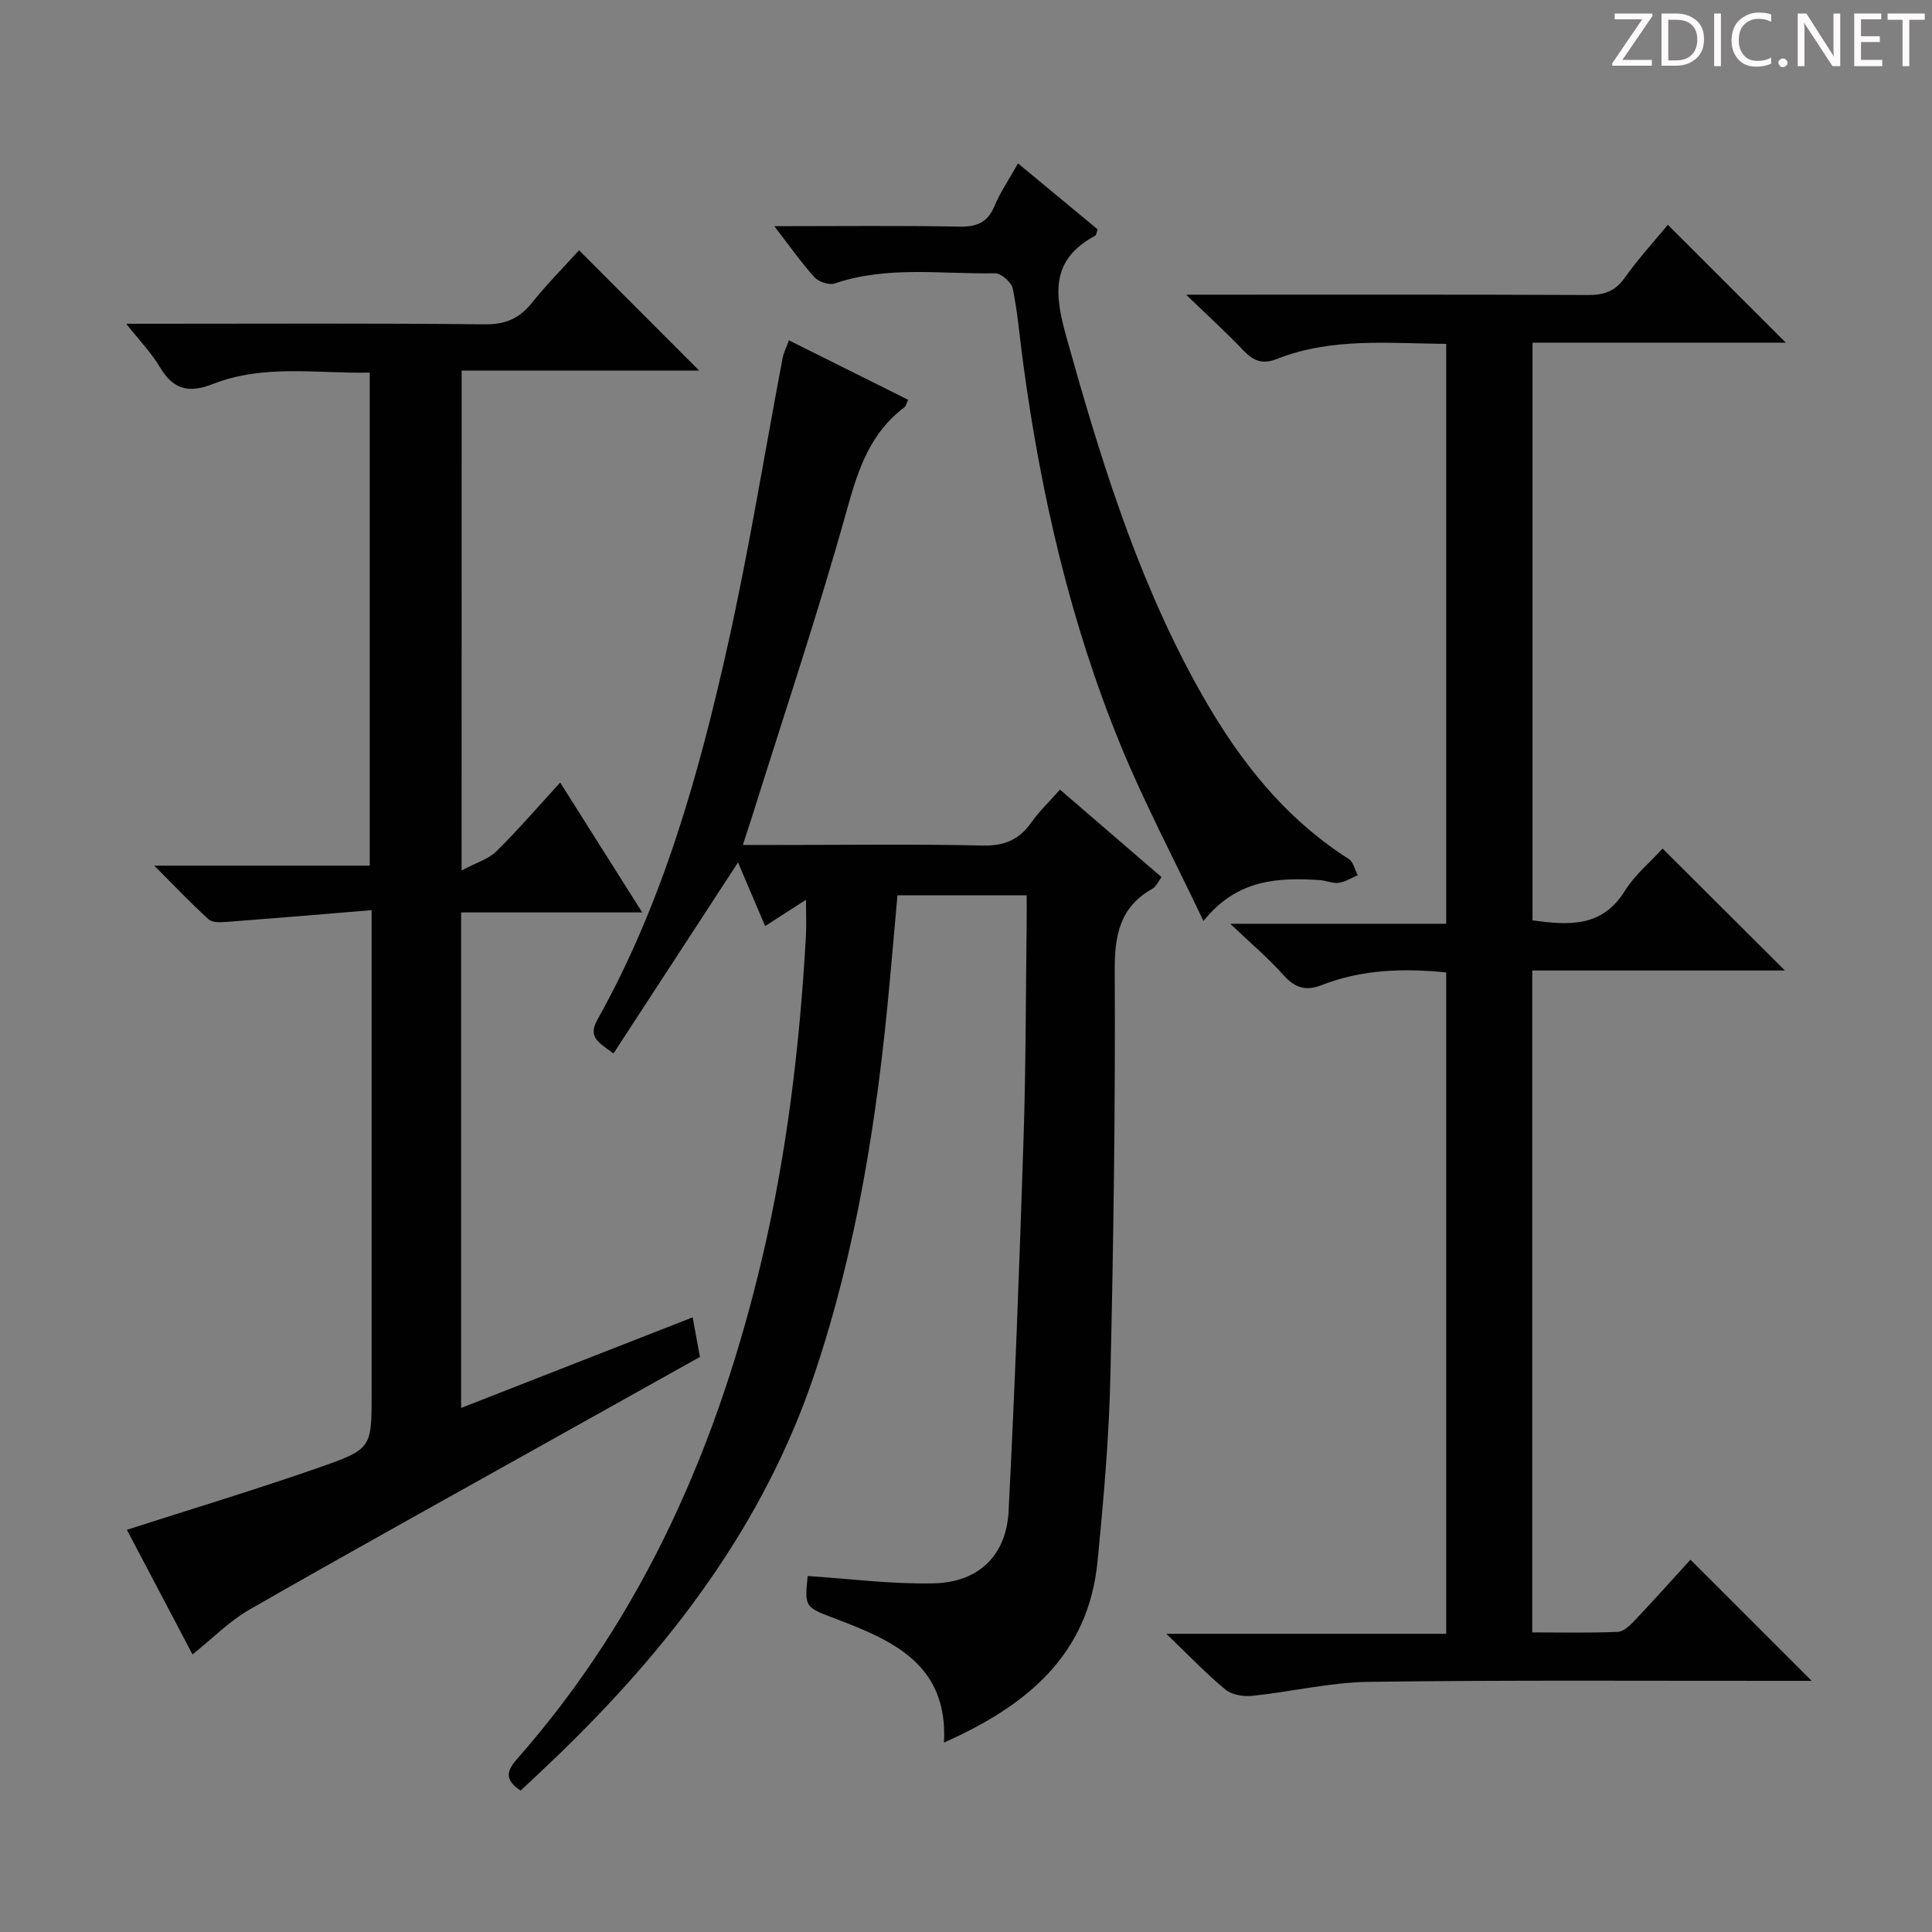 <svg enable-background="new 0 0 400 400" viewBox="0 0 400 400" xmlns="http://www.w3.org/2000/svg"><rect x="0" y="0" width="400" height="400" fill="#808080" stroke="none"/><g fill="#fcfafa"><path d="m342.2 3.2-6.3 9.2h6.1v1.2h-8.2v-.5l6.2-9.1h-5.7v-1.2h7.8v.4z"/><path d="m344 13.7v-10.9h3.1c1.6 0 3 .5 4.1 1.4 1.1 1 1.6 2.2 1.6 3.9s-.5 3-1.6 4-2.5 1.5-4.2 1.5h-3zm1.4-9.6v8.4h1.6c1.4 0 2.5-.4 3.2-1.1.8-.8 1.2-1.8 1.2-3.2s-.4-2.4-1.2-3.1-1.8-1-3.1-1z"/><path d="m356.3 2.8v10.9h-1.4v-10.9z"/><path d="m366.6 13.2c-.8.4-1.8.6-3 .6-1.6 0-2.8-.5-3.7-1.5s-1.4-2.3-1.4-3.9c0-1.7.5-3.2 1.6-4.2s2.4-1.6 4-1.6c1 0 1.9.1 2.6.4v1.5c-.8-.4-1.6-.6-2.6-.6-1.2 0-2.2.4-3 1.2s-1.1 1.9-1.1 3.3c0 1.3.4 2.3 1.1 3.1s1.6 1.1 2.8 1.1c1.1 0 2-.2 2.8-.7v1.3z"/><path d="m368.2 13c0-.3.1-.5.3-.6.2-.2.4-.3.6-.3.3 0 .5.1.7.3s.3.4.3.6-.1.5-.3.6c-.2.2-.4.3-.7.3s-.5-.1-.6-.3c-.2-.2-.3-.4-.3-.6z"/><path d="m381.1 13.7h-1.7l-5.5-8.4c-.2-.2-.3-.5-.4-.7 0 .2.1.8.1 1.5v7.6h-1.4v-10.9h1.8l5.3 8.3c.3.4.4.6.4.8 0-.3-.1-.8-.1-1.6v-7.5h1.4v10.9z"/><path d="m389.7 13.7h-5.8v-10.9h5.6v1.2h-4.2v3.5h3.9v1.2h-3.9v3.7h4.4z"/><path d="m398.4 4.1h-3.1v9.6h-1.4v-9.6h-3.1v-1.3h7.7v1.3z"/></g><path d="m127.02 218.1c-3.19-2.3-5.33-3.41-3.34-6.97 13.61-24.32 21.04-50.89 27.05-77.82 4.37-19.57 7.55-39.41 11.29-59.12.21-1.11.75-2.16 1.31-3.73 8.33 4.15 16.44 8.2 24.69 12.31-.37.77-.46 1.32-.78 1.56-7.03 5.28-9.53 12.71-11.83 20.98-6 21.57-13.14 42.82-19.84 64.19-.49 1.56-1.01 3.1-1.77 5.44h7.66c14 0 28-.2 41.99.12 4.48.1 7.56-1.2 10.08-4.78 1.61-2.29 3.68-4.25 5.93-6.8 7.05 6.08 13.92 12 21.02 18.12-.7.93-1.1 1.96-1.84 2.37-6.84 3.83-7.89 9.7-7.85 17.13.14 28.14-.25 56.28-.91 84.41-.3 12.61-1.42 25.23-2.65 37.79-1.9 19.45-14.74 29.89-31.79 37.48.87-16.09-10.46-21.07-22.19-25.54-6.62-2.52-6.69-2.35-6.03-8.94 8.71.56 17.39 1.71 26.05 1.52 9.35-.21 15.09-5.77 15.55-14.97 1.31-25.74 2.27-51.51 3.1-77.27.48-14.81.45-29.63.64-44.44.02-1.81 0-3.62 0-5.77-8.98 0-17.54 0-26.75 0-.56 6.26-1.12 12.65-1.71 19.03-2.5 27.18-6.73 54.04-15.45 80.02-10.55 31.41-30.06 56.82-53.62 79.47-2.39 2.3-4.82 4.55-7.24 6.83-3.09-2.03-3.15-3.82-.81-6.46 26.39-29.92 41.73-65.31 50.8-103.72 5.16-21.89 7.8-44.14 9.07-66.57.13-2.27.02-4.56.02-7.68-3.07 1.97-5.53 3.56-8.46 5.44-1.96-4.59-3.85-9.03-5.61-13.18-8.49 13.04-17 26.08-25.78 39.55z" fill="#010102"/><path d="m344.22 175.69c8.65 8.61 16.85 16.78 25.33 25.24-17.37 0-34.72 0-52.31 0v137.04c5.88 0 11.81.14 17.72-.11 1.21-.05 2.54-1.36 3.51-2.38 4-4.23 7.87-8.56 11.52-12.56 8.36 8.36 16.54 16.54 25.09 25.08-1.76 0-3.5 0-5.24 0-28.82.02-57.65-.18-86.47.21-8.06.11-16.09 2.07-24.16 2.9-1.81.19-4.2-.23-5.53-1.33-3.95-3.26-7.5-7-12.21-11.52h57.95c0-45.86 0-91.23 0-136.93-8.81-.88-17.48-.64-25.85 2.65-3.16 1.24-5.47.57-7.79-2.04-3.08-3.47-6.67-6.5-11.06-10.68h44.7c0-40.28 0-79.97 0-120.06-11.92-.1-23.74-1.36-35.05 3.12-3.03 1.2-4.9.38-6.97-1.8-3.41-3.6-7.1-6.94-11.83-11.51h6.72c25.49 0 50.98-.05 76.47.07 3.27.02 5.58-.72 7.57-3.5 2.89-4.04 6.26-7.74 8.98-11.04 8.26 8.25 16.41 16.39 24.42 24.4-16.8 0-34.48 0-52.44 0v119.62c7.34.96 14.3 1.61 19.12-6.11 2.07-3.34 5.27-5.97 7.81-8.76z" fill="#010102"/><path d="m95.57 180.22c3.02-1.61 5.55-2.34 7.2-3.96 4.47-4.4 8.56-9.17 13.21-14.24 5.7 9.02 11.08 17.53 16.99 26.89-12.91 0-25.07 0-37.5 0v102.59c16.14-6.32 31.82-12.45 47.94-18.76.53 2.89.96 5.27 1.5 8.2-10.72 5.99-21.56 12.04-32.39 18.1-20.31 11.37-40.69 22.63-60.88 34.22-4.21 2.42-7.73 6.04-11.78 9.28-4.45-8.45-9.08-17.25-13.59-25.81 13.41-4.32 26.75-8.34 39.89-12.93 10.88-3.8 10.78-4.09 10.78-15.37 0-31.16 0-62.32 0-93.47 0-1.78 0-3.57 0-6.52-10.32.85-20.02 1.67-29.73 2.41-1.34.1-3.16.25-3.98-.49-3.67-3.29-7.06-6.9-11.3-11.14h44.62c0-34.14 0-67.84 0-102.07-10.87.21-21.91-1.79-32.43 2.34-5.06 1.99-8.27 1.16-11.03-3.5-1.73-2.93-4.18-5.44-6.95-8.96h5.75c22.83 0 45.66-.13 68.48.12 4.3.05 7.17-1.23 9.77-4.47 3.1-3.86 6.61-7.4 9.75-10.86 8.43 8.44 16.53 16.55 24.86 24.9-16.17 0-32.47 0-49.17 0-.01 34.25-.01 67.97-.01 103.5z" fill="#010102"/><path d="m160.31 46.83c13.63 0 25.96-.15 38.27.09 3.64.07 5.89-.82 7.33-4.29 1.2-2.87 3.01-5.49 4.86-8.8 5.73 4.75 11.16 9.24 16.48 13.65-.26.74-.28 1.2-.49 1.31-9.14 4.92-8.53 11.83-6.02 20.83 6.86 24.54 14.26 48.78 26.48 71.27 7.95 14.63 17.66 27.81 32.02 36.95.95.6 1.26 2.21 1.87 3.36-1.31.55-2.59 1.4-3.96 1.58-1.25.17-2.6-.49-3.91-.57-8.63-.52-17.05-.27-24.08 8.47-6.03-12.71-12.16-24.26-17.11-36.3-10.46-25.46-16.57-52.12-20.24-79.36-.69-5.1-1.1-10.25-2.13-15.28-.27-1.3-2.4-3.18-3.65-3.16-11.08.21-22.29-1.6-33.18 2.1-1.17.4-3.35-.32-4.23-1.28-2.74-3.03-5.09-6.42-8.31-10.57z" fill="#010102"/></svg>
